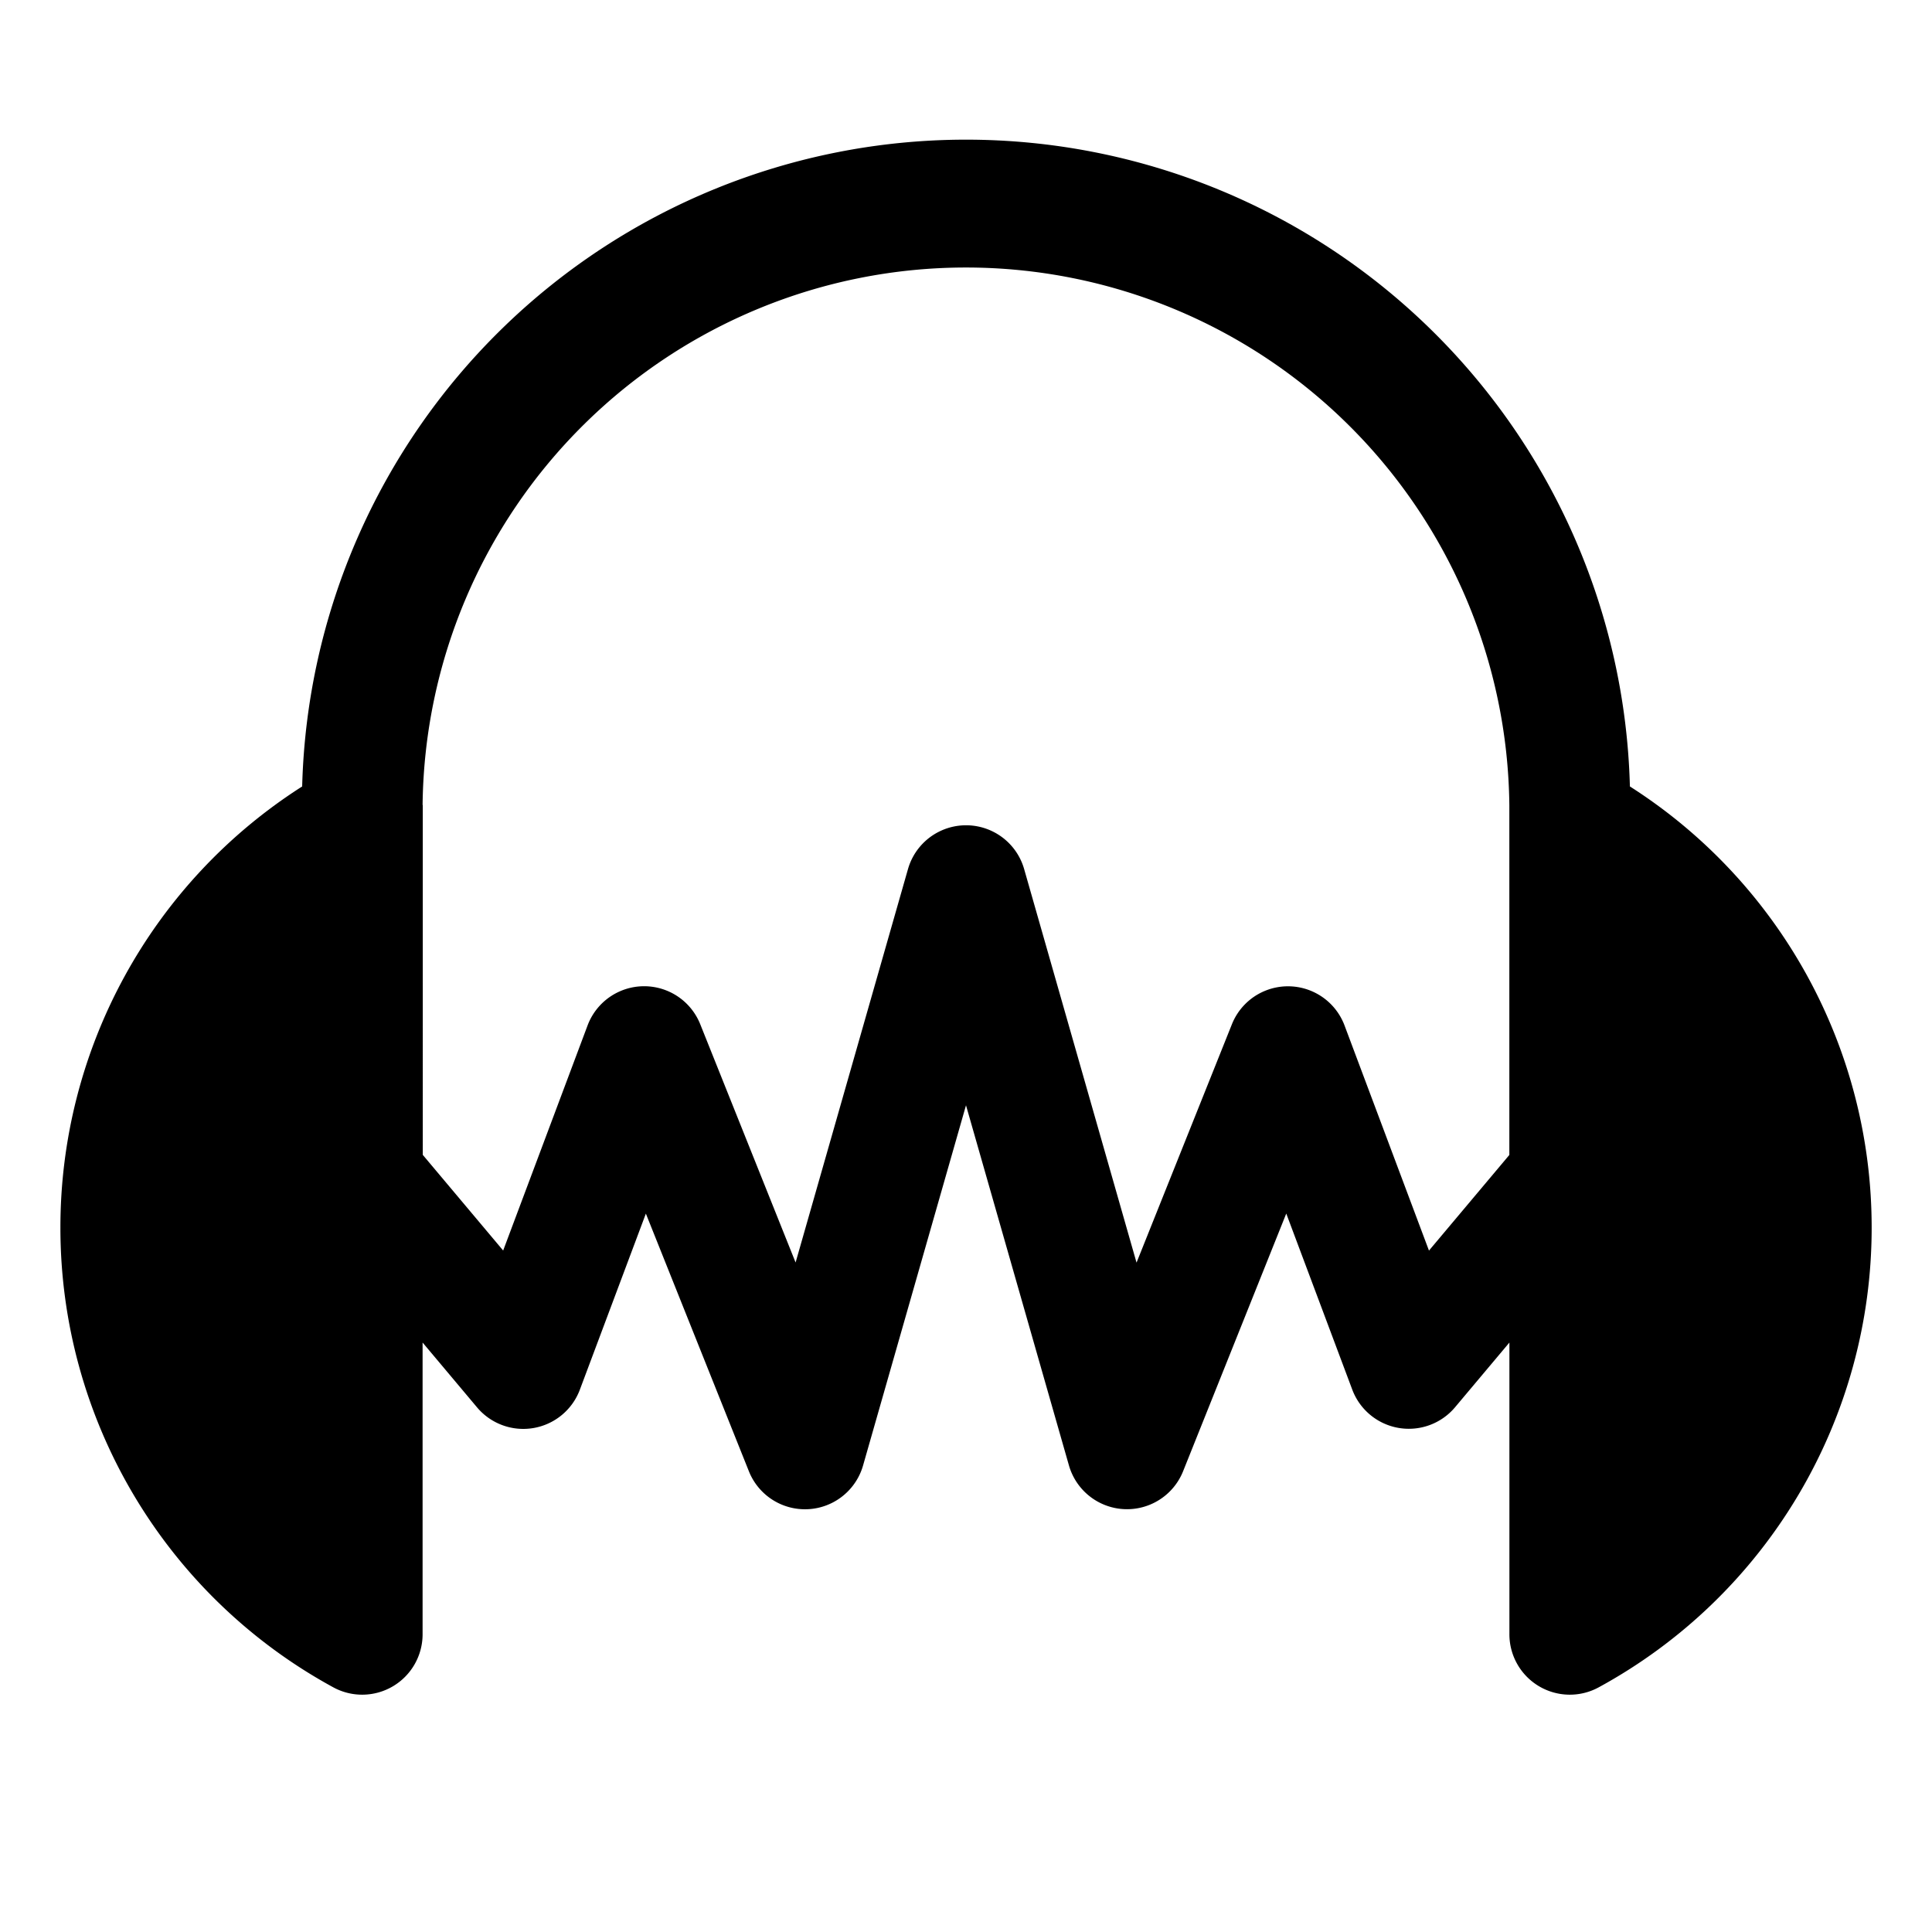<svg xmlns="http://www.w3.org/2000/svg" fill="none" viewBox="0 0 30 30" id="Audacity-Logo--Streamline-Logos" height="30" width="30">
  <desc>
    Audacity Logo Streamline Icon: https://streamlinehq.com
  </desc>
  <path fill="#000000" fill-rule="evenodd" d="M6.562 12.5a8.438 8.438 0 0 1 16.875 0v5.434l-1.248 1.485 -1.312 -3.498a0.938 0.938 0 0 0 -1.747 -0.019l-1.482 3.704 -1.746 -6.114a0.938 0.938 0 0 0 -1.802 0l-1.746 6.112 -1.482 -3.703a0.938 0.938 0 0 0 -1.747 0.019l-1.312 3.498 -1.248 -1.485V12.5Zm0 8.348v4.529a0.938 0.938 0 0 1 -1.388 0.823A8.124 8.124 0 0 1 0.938 19.062a8.119 8.119 0 0 1 3.754 -6.85 10.312 10.312 0 0 1 20.617 0 8.119 8.119 0 0 1 3.754 6.85 8.124 8.124 0 0 1 -4.237 7.138 0.938 0.938 0 0 1 -1.388 -0.824v-4.529l-0.845 1.006a0.938 0.938 0 0 1 -1.595 -0.275l-1.025 -2.734 -1.603 4.004a0.938 0.938 0 0 1 -1.771 -0.091L15 17.163l-1.599 5.595a0.938 0.938 0 0 1 -1.771 0.091l-1.601 -4.004 -1.025 2.734a0.938 0.938 0 0 1 -1.596 0.275l-0.845 -1.006Z" clip-rule="evenodd" stroke-width="1.25"></path>
</svg>